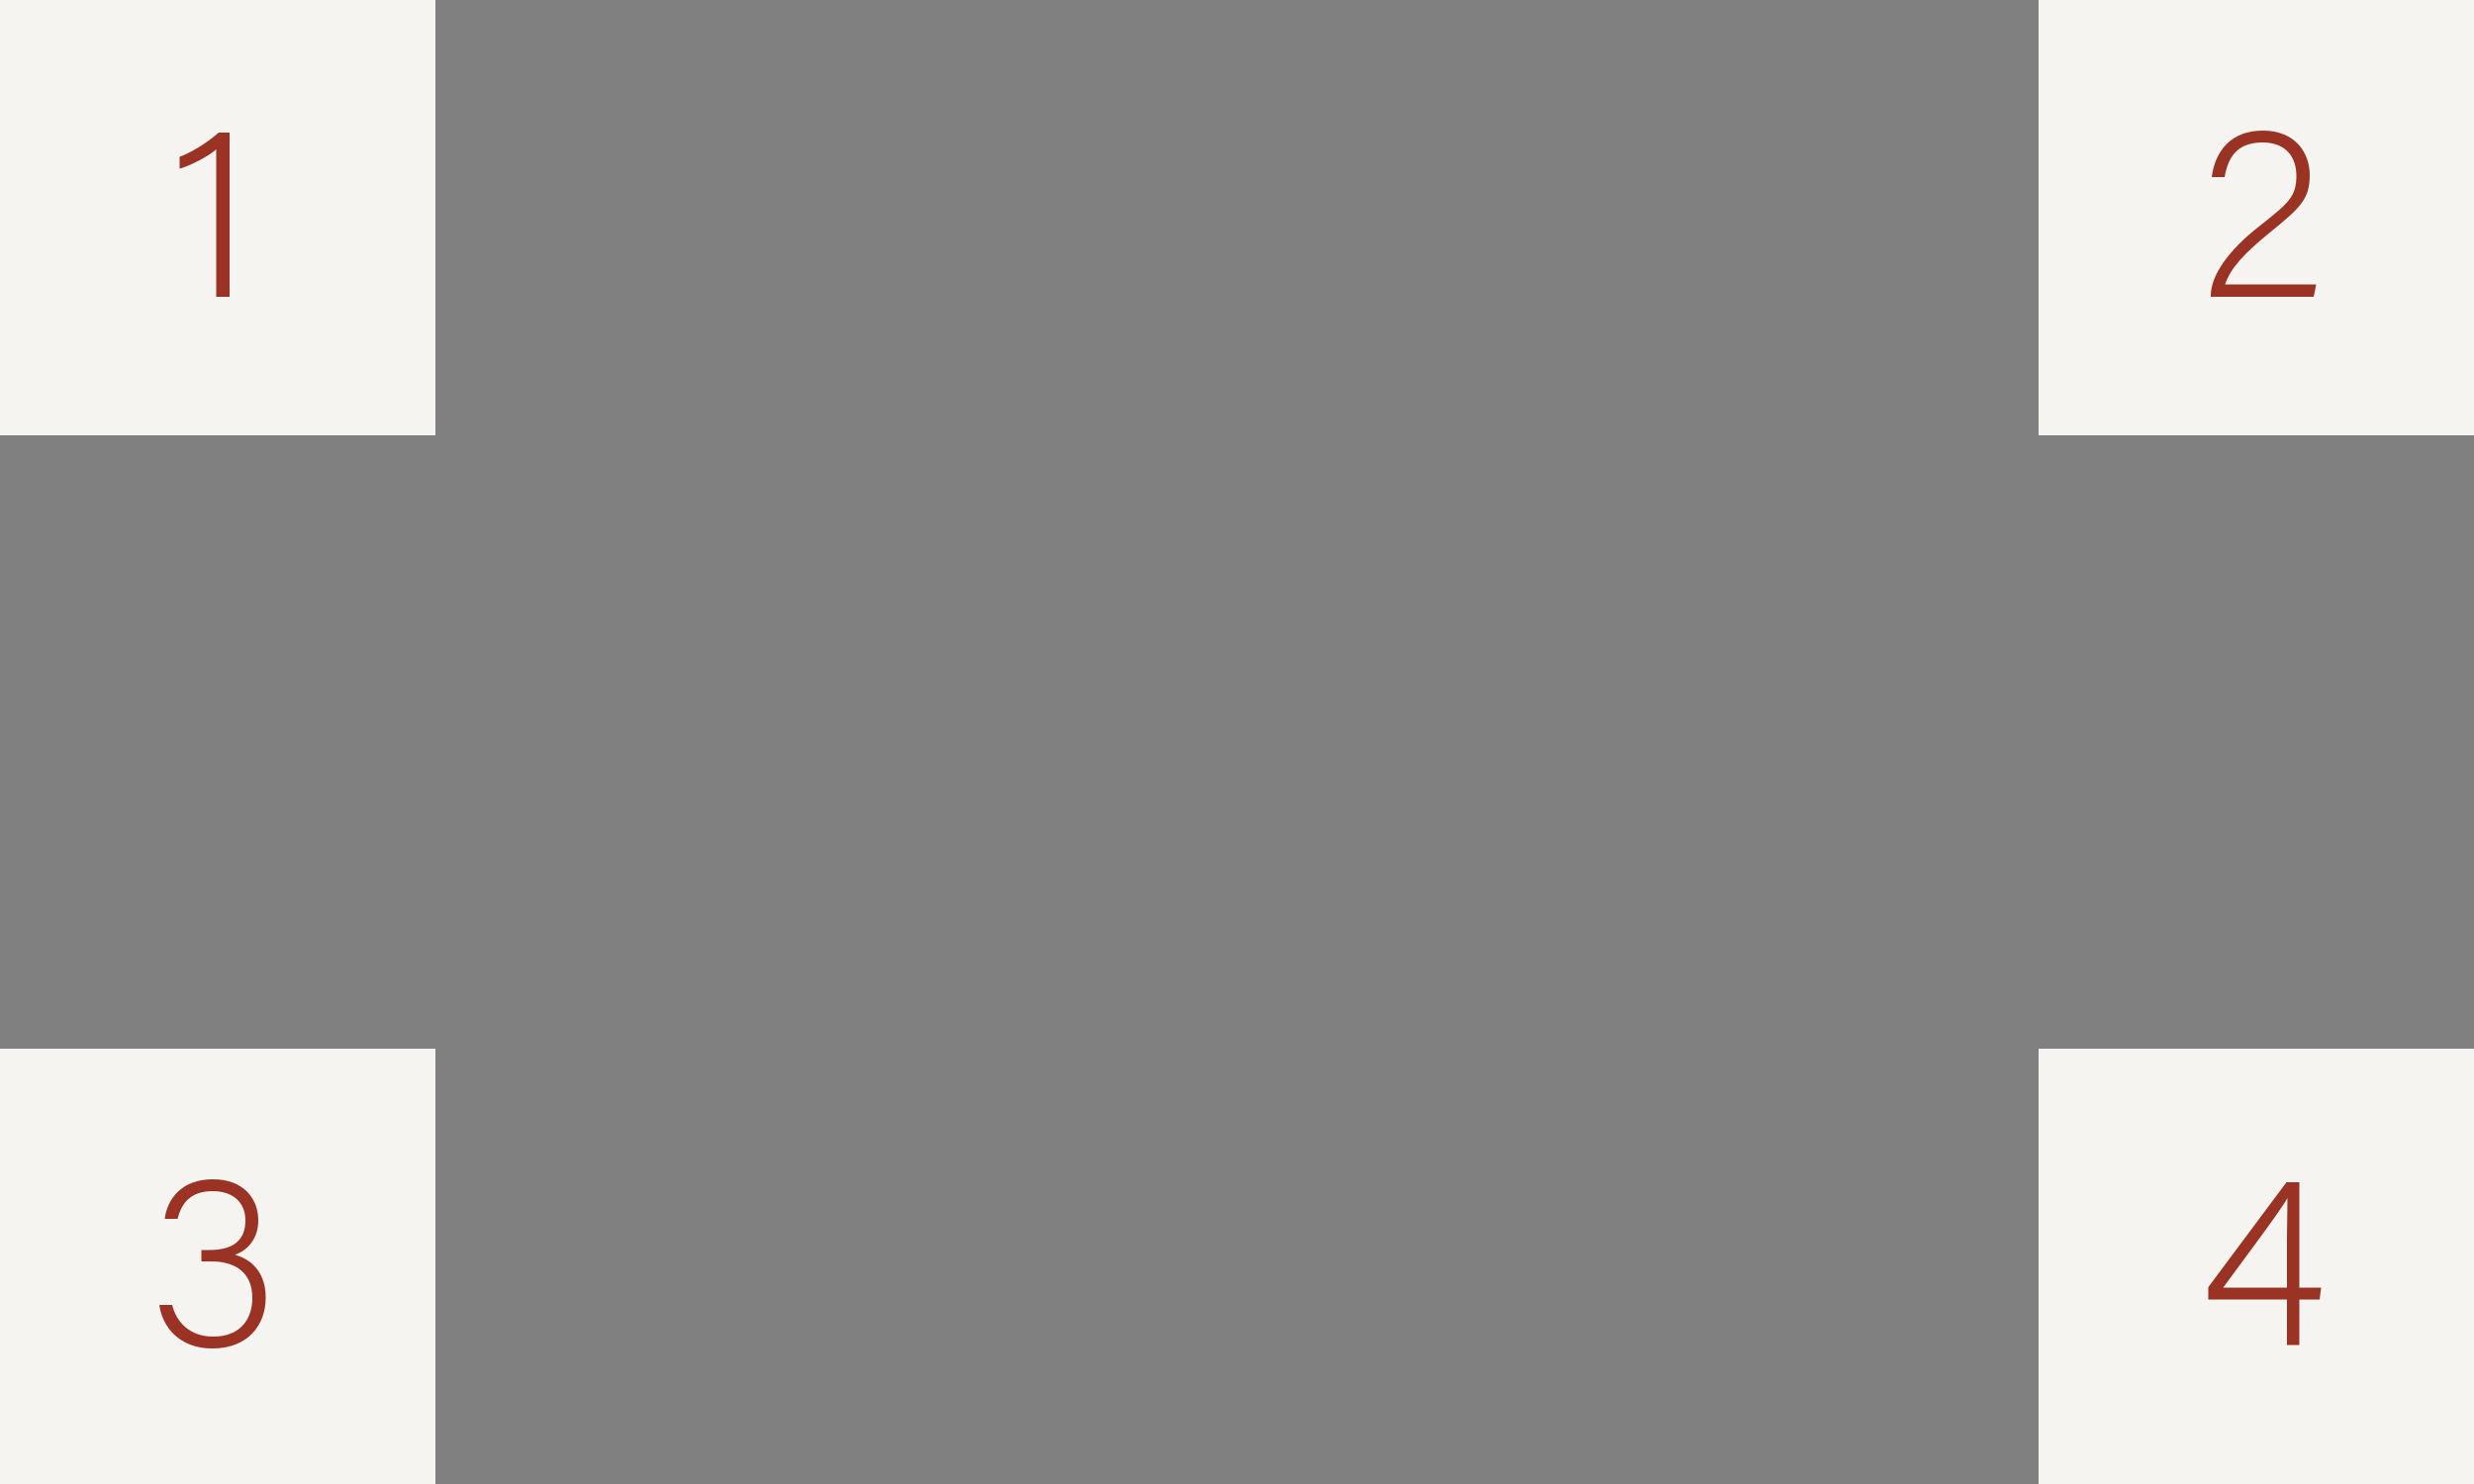 <?xml version="1.0" encoding="utf-8"?>
<!-- Generator: Adobe Illustrator 22.1.0, SVG Export Plug-In . SVG Version: 6.00 Build 0)  -->
<svg version="1.1" id="Capa_1" xmlns="http://www.w3.org/2000/svg" xmlns:xlink="http://www.w3.org/1999/xlink" x="0px" y="0px"
	 viewBox="0 0 500 300" style="enable-background:new 0 0 500 300;" xml:space="preserve">
<rect x="0" y="0" width="500" height="300" fill="#808080" stroke="none"/>
<style type="text/css">
	.st0{fill:#F5F4F0;}
	.st1{fill:#9A3324;}
</style>
<rect y="0" class="st0" width="88" height="88"/>
<rect y="212" class="st0" width="88" height="88"/>
<rect x="412" y="212" class="st0" width="88" height="88"/>
<rect x="412" class="st0" width="88" height="88"/>
<g>
	<g>
		<path class="st1" d="M43.7,59.9V30.2c-1.7,1.5-5.5,3.4-7.4,3.9v-2.4c2.2-0.8,5.4-2.7,7.9-4.9h2.2v33.2H43.7z"/>
	</g>
</g>
<g>
	<g>
		<path class="st1" d="M446.8,59.9v-0.1c0-4.1,3.5-9.2,10.1-14.3c5.7-4.5,7.2-5.8,7.2-10c0-3.6-2-6.7-6.8-6.7c-4.5,0-6.9,2.2-7.7,7
			H447c0.7-5.5,4.1-9.4,10.3-9.4c6.7,0,9.5,4.6,9.5,9c0,5.1-2.2,6.8-8.3,11.8c-4.9,4-7.8,7.1-8.8,10.3h18.4l-0.5,2.5H446.8z"/>
	</g>
</g>
<g>
	<g>
		<path class="st1" d="M462.2,271.9v-9.2h-15.9v-2.5l15.8-21.2h2.6v21.3h4.4l-0.3,2.4h-4.1v9.2H462.2z M462.2,250.4
			c0-1.8,0.1-5.9,0.1-8.2c-1.3,2.4-9.2,12.9-13,18.1h12.9V250.4z"/>
	</g>
</g>
<g>
	<g>
		<path class="st1" d="M33.3,246.4c0.5-4.1,3.5-8,9.7-8c6.3,0,9.2,4,9.2,8.3c0,4-2.5,6.2-4.6,6.9v0.1c3.5,1,6.1,3.8,6.1,8.6
			c0,5.5-3.5,10.3-10.8,10.3c-6.7,0-10.1-4.4-10.7-8.8h2.6c0.8,3.4,3.5,6.4,8.3,6.4c5.7,0,7.9-3.8,7.9-7.8c0-5.2-3.5-7.4-8.3-7.4h-2
			v-2.3h1.6c5,0,7.3-2.1,7.3-6c0-3.5-2.4-5.9-6.6-5.9c-4.4,0-6.3,2.3-7.1,5.6H33.3z"/>
	</g>
</g>
</svg>
